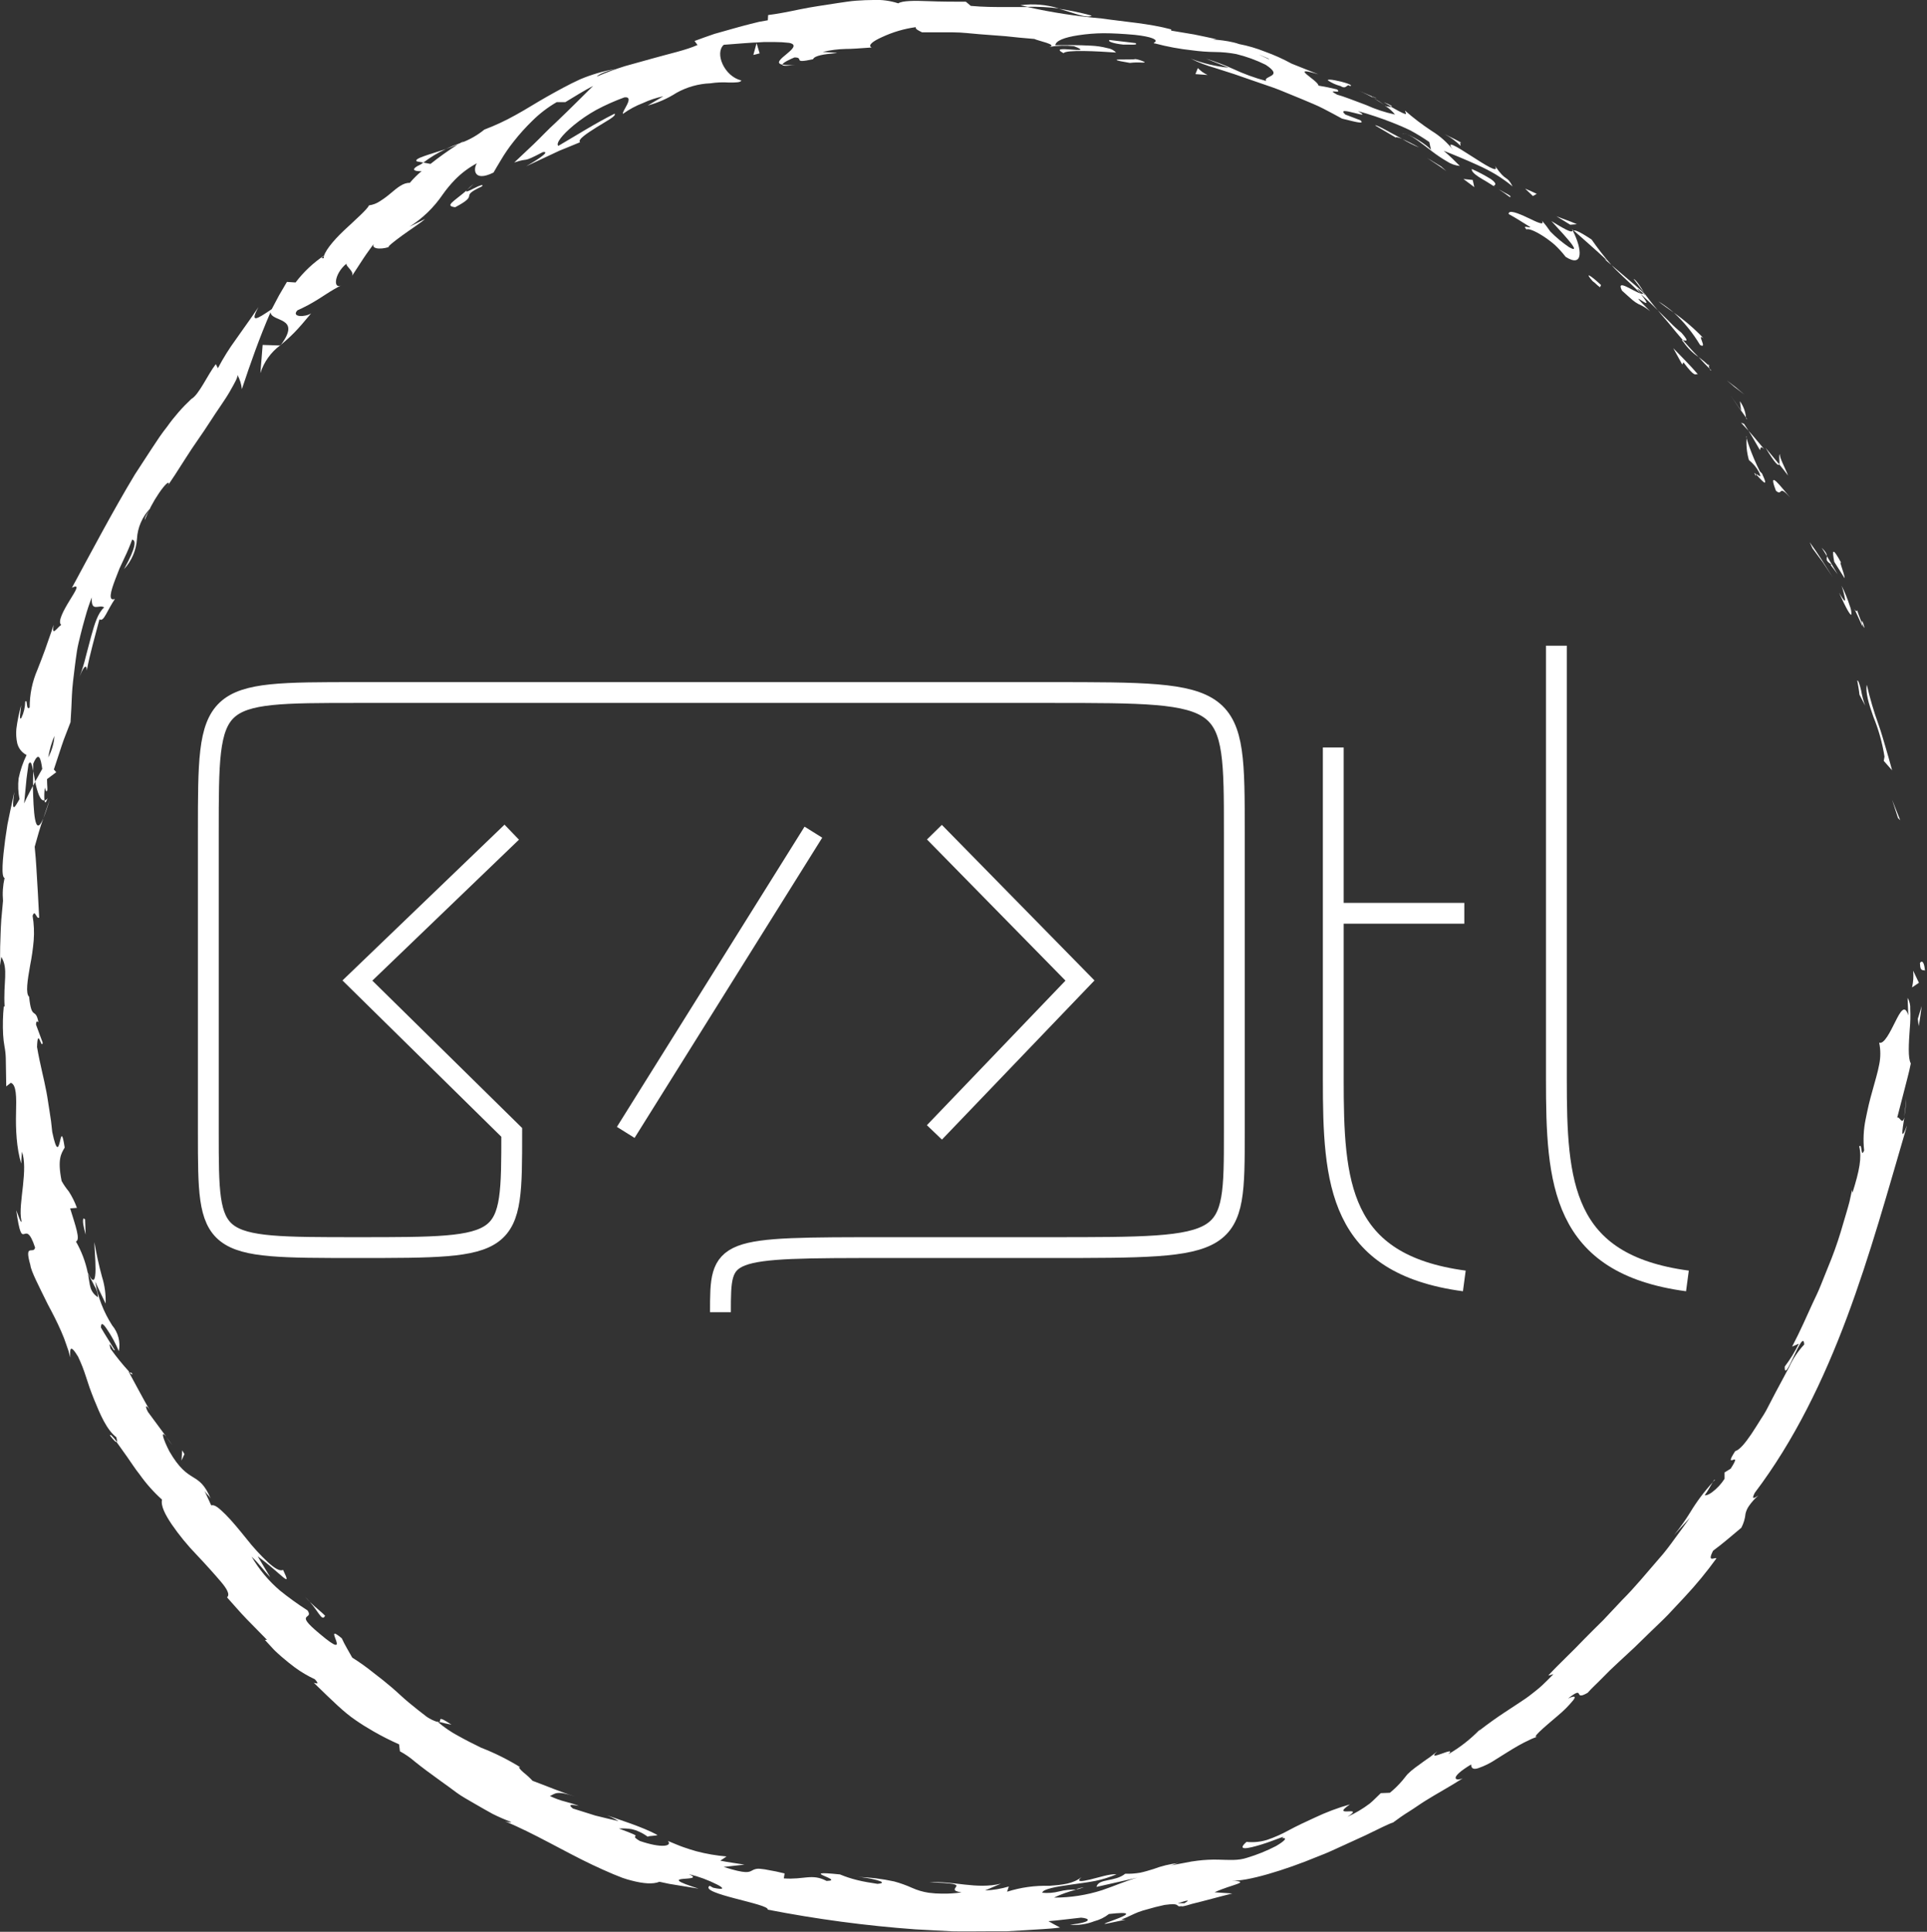 <svg width="370" height="371" viewBox="0 0 370 371" fill="none" xmlns="http://www.w3.org/2000/svg">
<rect x="0" y="0" width="370" height="371" fill="#333333" stroke="none"/>
<g clip-path="url(#clip0_1_2)">
<path d="M368.66 185.06C368.66 186.78 369.45 186.16 369.61 186.42C369.35 183.53 368.45 185.14 368.66 185.06Z" fill="white"/>
<path d="M364.43 157.09L364.86 157.53L363.3 153.59L364.43 157.09Z" fill="white"/>
<path d="M358.45 131.52C358.14 132.92 358.82 135.18 359.71 137.68C360.714 140.132 361.429 142.693 361.84 145.31L361.7 146.13L363.3 147.94C362.93 146.56 362.51 145.08 362.07 143.59C361.63 142.1 361.21 140.59 360.68 139.11C359.779 136.629 359.035 134.094 358.45 131.52Z" fill="white"/>
<path d="M356.58 117.18C356.38 118.18 355 114.5 357.63 120.34C357.57 120.02 357.57 119.92 357.54 119.73C357.32 119.19 357 118.46 356.58 117.18Z" fill="white"/>
<path d="M357.54 119.73C357.3 117.85 358.61 122.34 357.54 119.73V119.73Z" fill="white"/>
<path d="M352.19 107.89L354.19 111.07C354.19 110.23 352.87 107.18 353.59 108.2C351.75 104.83 351.79 105.7 352.19 107.89Z" fill="white"/>
<path d="M349.76 105.18C350.12 105.707 350.453 106.247 350.76 106.8C350.77 106.44 350.61 106 349.76 105.18Z" fill="white"/>
<path d="M352.85 110.31L350.78 106.8C350.78 107.39 350.4 107.63 351.69 108.43C351.17 108.31 351.87 108.86 352.85 110.31Z" fill="white"/>
<path d="M353.6 112.49C353.89 113.348 354.114 114.227 354.27 115.12C354.27 115.62 354.08 115.42 353.11 113.83C354.56 117.03 355.34 118.34 355.49 118C355.497 117.423 355.384 116.851 355.16 116.32C354.746 115.003 354.224 113.722 353.6 112.49Z" fill="white"/>
<path d="M356.61 130.7C356.77 131.6 356.94 132.49 357.03 133.41L358.13 135.52C357.781 134.569 357.52 133.588 357.35 132.59C357.09 131.48 356.79 130.55 356.61 130.7Z" fill="white"/>
<path d="M341.81 87.26C341.43 87.26 341.81 88.74 341.62 89.17C342.22 89.87 342.76 90.6 343.32 91.33C342.83 90 341.53 87.66 341.81 87.26Z" fill="white"/>
<path d="M341.62 89.17L339 86C340.89 89.11 341.45 89.54 341.62 89.17Z" fill="white"/>
<path d="M348 105.29L349 106.65L350 108L351.87 110.81C350.44 108.54 349.05 106.28 347.47 104.12L348 105.29Z" fill="white"/>
<path d="M333 74.29C333.66 74.77 334.28 75.29 334.93 75.77L333.3 74.39L331.59 73.08L333 74.29Z" fill="white"/>
<path d="M326.42 66.24C327.99 67.17 325.62 63.81 327.09 64.96C325.36 63.146 323.458 61.505 321.41 60.06C323.363 61.873 325.05 63.954 326.42 66.24Z" fill="white"/>
<path d="M318.41 57.87C319.31 58.6 320.31 59.29 321.41 60.06C320.47 59.251 319.467 58.519 318.41 57.87Z" fill="white"/>
<path d="M335.24 80.18C335.143 79.054 334.742 77.976 334.08 77.06L334.32 78.87L335.24 80.18Z" fill="white"/>
<path d="M334.33 78.93V78.87L332.33 76.02L334.33 78.93Z" fill="white"/>
<path d="M335.47 80.51L335.24 80.18C335.26 80.36 335.29 80.45 335.47 80.51Z" fill="white"/>
<path d="M343.75 95.58C342.14 93.74 339.25 89.75 341 94.25C342.35 95.42 341.34 92.84 343.75 95.58Z" fill="white"/>
<path d="M335.74 82.74C336.51 83.94 337.19 85.21 337.92 86.44C338.06 86.25 337.92 85.44 338.76 86.28C337.74 85.1 336.79 83.88 335.74 82.74Z" fill="white"/>
<path d="M334.29 81.18L335.74 82.74L334.87 81.4L334.29 81.18Z" fill="white"/>
<path d="M322.84 63.89C322.064 63.275 321.332 62.607 320.65 61.89L318.32 59.6C319.1 60.6 319.95 61.48 320.73 62.46C321.51 63.44 322.32 64.38 323.11 65.3C323.54 65.38 324.6 65.88 322.84 63.89Z" fill="white"/>
<path d="M328.56 71.1L328.26 70.81C328.36 71.05 328.47 71.23 328.56 71.1Z" fill="white"/>
<path d="M301.83 44L302 44.35H302.16L301.83 44Z" fill="white"/>
<path d="M323.26 65.72C324.032 66.837 325.005 67.8 326.13 68.56C325.13 67.56 324.13 66.49 323.13 65.3C322.92 65.26 322.84 65.29 323.26 65.72Z" fill="white"/>
<path d="M313.67 53.59C314.26 54.38 314.94 55.26 315.67 56.2C315.19 55.31 314.09 53.66 313.67 53.59Z" fill="white"/>
<path d="M328.06 70.17L328.26 70.36C328 69.77 328 69.88 328.06 70.17Z" fill="white"/>
<path d="M328.06 70.17C327.453 69.591 326.808 69.054 326.13 68.56C326.88 69.4 327.6 70.17 328.26 70.81C328.176 70.602 328.109 70.388 328.06 70.17Z" fill="white"/>
<path d="M293.09 44.06C293.46 43.85 294.69 44.33 296.17 45.27C296.987 45.791 297.765 46.369 298.5 47C299.268 47.718 299.977 48.498 300.62 49.33C304.07 51.53 303.82 47.86 302 44.33C301.67 44.54 301.52 44.7 297.88 42.46C298.88 43.63 304.42 49.26 301.26 47.46C299.967 46.581 298.764 45.577 297.67 44.46C297.179 43.726 296.641 43.025 296.06 42.36C296.67 43.46 295.06 42.64 293.3 41.8C291.54 40.96 289.6 40.19 289.68 41.11C291.11 41.88 292.45 42.77 293.83 43.62C293.76 43.87 292.16 43.07 293.09 44.06Z" fill="white"/>
<path d="M308.08 49.77L309.41 50.9C308.053 49.336 306.781 47.701 305.6 46C303.13 44.37 302.48 44.2 302.16 44.27C304.3 46.2 306.51 48.06 308.59 50.05L308.08 49.77Z" fill="white"/>
<path d="M315.08 56.39C313.55 55.96 310.21 53.39 311.43 55.81C312.37 56.67 313.02 57.24 313.49 57.65C313.835 57.939 314.211 58.191 314.61 58.4C315.424 58.744 316.18 59.213 316.85 59.79C310.98 53.95 318.85 61.18 315.05 56.5C316.29 57.58 317.33 58.62 318.32 59.6C317.32 58.44 316.46 57.3 315.63 56.2L315.72 56.38C315.9 56.72 315.93 56.85 315.72 56.51C315.67 56.477 315.624 56.44 315.58 56.4C315.419 56.441 315.251 56.441 315.09 56.4C313.56 54.54 314.99 55.97 315.58 56.4C315.63 56.4 315.71 56.4 315.74 56.4C314.74 55.4 313.68 54.53 312.61 53.63L309.43 50.92C310.59 52.23 312.26 53.67 315.08 56.39Z" fill="white"/>
<path d="M337.18 91.46C337.11 91.2 337.18 91.18 337.18 91.13C336.84 90.74 336.67 90.61 337.18 91.46Z" fill="white"/>
<path d="M335.81 88.36C336.615 88.997 337.279 89.793 337.76 90.7C338.44 92.24 337.4 90.91 337.21 91.13C338.04 91.98 339.89 94.27 338.32 90.94L337.91 90.52C336.39 87.59 334.98 83.41 335.39 83.83C335.24 85.353 335.382 86.891 335.81 88.36Z" fill="white"/>
<path d="M326 71.87C324.51 70.13 322.87 68.52 321.28 66.87L323 70L323.23 69.58C325.57 72.68 325.42 71.72 326 71.87Z" fill="white"/>
<path d="M301.5 43.16L302.78 43.06C301.51 42.49 300.14 42.06 298.84 41.53L301.5 43.16Z" fill="white"/>
<path d="M294.33 37.65L295.07 37.23C294.34 36.86 293.58 36.55 292.84 36.23L294.33 37.65Z" fill="white"/>
<path d="M31.93 276L33.09 277.56C32.734 277.018 32.346 276.497 31.93 276Z" fill="white"/>
<path d="M25.31 263.67L24.8 263.53C25.29 264 25.55 264.18 25.31 263.67Z" fill="white"/>
<path d="M85.6 28.62C82.71 29.62 79.25 30.45 80.05 31L81.3 31.22C82.634 30.198 84.076 29.326 85.6 28.62Z" fill="white"/>
<path d="M6.35 150.93L6.76 150.15L6.38 148.08C6.38 148.94 6.31 149.9 6.35 150.93Z" fill="white"/>
<path d="M9.52 153.6L8.31 157.19C8.784 156.018 9.188 154.819 9.52 153.6Z" fill="white"/>
<path d="M84.34 330.69C85.11 330.88 85.88 331.08 86.68 331.22C83.78 329.27 84.82 330.48 84.34 330.69Z" fill="white"/>
<path d="M209.62 3C207.55 2.44 205.45 1.999 203.33 1.68C206.35 2.54 208.71 3.59 209.62 3Z" fill="white"/>
<path d="M21.12 275.68C21.88 276.68 22.3 277.05 22.45 276.93C21.68 275.89 21.17 275.34 21.12 275.68Z" fill="white"/>
<path d="M195.93 1C196.38 1.12 196.82 1.2 197.27 1.31C199.295 1.263 201.32 1.367 203.33 1.62C200.937 0.881 198.412 0.669 195.93 1Z" fill="white"/>
<path d="M328.86 284.66C329 284.51 329.15 284.31 329.28 284.19C329.22 284.07 329.07 284.3 328.86 284.66Z" fill="white"/>
<path d="M366 211C365.95 211.83 365.78 213.18 365.63 214.46C365.836 213.317 365.96 212.161 366 211Z" fill="white"/>
<path d="M263.43 18.52C263.75 18.52 265.18 19.3 263.43 18.52V18.52Z" fill="white"/>
<path d="M270.12 25.77C269.71 25.68 269.38 25.65 269.25 25.77C269.532 25.672 269.838 25.672 270.12 25.77Z" fill="white"/>
<path d="M177 6.12H176.84C177.42 6.27 177.32 6.24 177 6.12Z" fill="white"/>
<path d="M265.83 20.17C265.24 19.74 264.54 19.28 263.76 18.82C264.09 19.06 264.71 19.48 265.83 20.17Z" fill="white"/>
<path d="M265.67 19.62L267.13 20.46C267.41 20.44 267.26 20.26 265.67 19.62Z" fill="white"/>
<path d="M261 17.46C262 17.9 262.92 18.36 263.79 18.82C263.47 18.61 263.35 18.5 263.46 18.52L261 17.46Z" fill="white"/>
<path d="M206.6 362.81H207C208.79 362.25 208 362.41 206.6 362.81Z" fill="white"/>
<path d="M53.83 66.35C53.89 66.28 53.9 66.23 53.95 66.17L53.74 66.34L53.83 66.35Z" fill="white"/>
<path d="M50 71.66C50.668 69.535 51.987 67.675 53.77 66.34C52.67 66.34 51.53 66.25 50.43 66.24L50 71.66Z" fill="white"/>
<path d="M51.88 302.89L49.48 298.89C51.77 300.56 53.48 302.19 54.35 302.89C55.22 303.59 55.3 303.46 54.35 301.49C53.74 301.82 52.7 301.17 51.44 300.02C49.954 298.624 48.576 297.116 47.32 295.51C45.93 293.79 44.54 292.08 43.32 290.87C42.1 289.66 41.2 288.87 40.56 289.11L39.28 286.33C39.76 287.04 39.97 287.06 40.44 287.77C38.11 282.29 36.33 285.32 32.51 278.71C31.3 276.35 30.77 274.52 31.93 275.93L28.41 271.16C28 270.41 27.98 270.05 28.13 270.09C28.28 270.13 28.63 270.54 29.03 271.29C27.51 268.72 26.15 266.05 24.7 263.43H24.8C23.515 262.027 22.316 260.548 21.21 259C20.62 256.75 21.95 259.93 22.02 259.25C21.15 257.82 20.22 256.41 19.38 254.95C19.38 253.86 19.84 254.23 20.52 255.25C21.432 256.583 22.203 258.008 22.82 259.5C22.991 258.632 22.965 257.738 22.746 256.881C22.526 256.025 22.117 255.228 21.55 254.55C19.901 251.99 18.789 249.122 18.28 246.12C18.9 247.55 19.63 248.94 20.28 250.35C20.345 248.599 20.108 246.85 19.58 245.18C18.983 242.996 18.499 240.783 18.13 238.55C18.04 239.83 19.21 249.29 16.85 244.43C16.417 242.322 15.651 240.296 14.58 238.43C15.49 238.12 14.5 235.43 13.47 232.07L14.77 231.97C14.37 230.856 13.844 229.793 13.2 228.8C12.681 228.178 12.223 227.508 11.83 226.8C10.99 222.6 11.75 221.54 12.42 220.39C11.42 213.66 11.69 225.34 10.03 217.39C9.9 215.97 9.73 214.66 9.51 213.39C9.29 212.12 9.15 210.89 8.9 209.63C8.43 207.1 7.69 204.46 7.11 201.07C7.25 197.07 7.95 201.71 8.2 200.25L6.92 196.79C6.92 195.92 7.21 196.19 7.38 196.32C6.82 193.32 6.07 196.15 5.59 191.43C4.89 190.81 5.26 188.36 5.79 185.37C6.104 183.797 6.331 182.208 6.47 180.61C6.593 179.034 6.523 177.449 6.26 175.89C6.73 174.48 6.99 176.63 7.52 176.22C7.3 172.22 7.24 170.49 7.12 168.94C7 167.39 7 166 6.66 162.62C7.17 160.8 7.66 158.98 8.31 157.19C6.64 161.1 6.44 155.75 6.31 150.93C5.6 152.31 4.97 153.49 4.63 154.3L5 150.52C5.09 149.26 5.32 148.02 5.47 146.77C5.88 145.92 6.14 146.77 6.38 148.08C6.38 147.56 6.38 147.08 6.38 146.67C7.44 144.15 7.84 145.67 8.11 147.67L6.74 150.12C7.18 152.12 7.74 153.94 8.53 153.7C8.473 152.883 8.5 152.062 8.61 151.25C8.73 151.76 8.87 152.1 9.03 151.9C9.19 151.7 9.03 150.9 9.03 149.63L10.8 148.3L10.34 147.78L11.85 143.2C12.34 141.68 12.99 140.2 13.54 138.7C13.67 136.96 13.73 135.24 13.81 133.49C13.89 131.74 14.13 129.97 14.36 128.07C14.48 127.12 14.61 126.13 14.77 125.07C14.93 124.01 15.2 123.01 15.46 121.92C15.72 120.83 16.04 119.68 16.38 118.48C16.727 117.208 17.145 115.956 17.63 114.73C17.45 117.72 19 116 20 116.64C18.78 117.74 18.17 119.8 17.51 122.17L16.51 125.95C16.189 127.309 15.778 128.645 15.28 129.95C16.36 127.19 16.7 128.01 16.66 128.78C17.28 125.46 18.25 122.23 19.09 118.94C19.52 119.23 19.89 118.81 20.33 118.02C20.77 117.23 21.33 116.13 22.07 115.02C20.74 115.52 21.21 113.67 22.16 111.19C22.4 110.57 22.66 109.9 22.94 109.19L23.87 107.19C24.431 106.034 24.932 104.849 25.37 103.64C26.09 103.73 26.25 104.92 23.82 109.3C25.295 107.701 26.171 105.641 26.3 103.47C26.422 101.308 27.308 99.26 28.8 97.69C28.2 98.76 27.8 99.29 27.8 99.87C28.508 98.061 29.417 96.337 30.51 94.73C31.58 93.14 32.57 92.18 32.36 93.02L31.71 94.02C32.86 92.34 34.27 90.2 35.71 87.9C37.15 85.6 38.87 83.29 40.3 81.04C41.73 78.79 43.2 76.82 44.13 75.18C45.06 73.54 45.7 72.44 45.59 72C46.053 72.844 46.342 73.772 46.44 74.73C48.07 69.84 49.82 64.84 51.94 59.97C52.11 61.91 57.99 60.78 53.94 66.22C54.68 65.59 55.5 64.89 56.45 63.93C57.4 62.97 58.45 61.74 59.74 60.18C58.64 60.92 55.88 60.97 57.09 59.61C58.472 58.991 59.808 58.276 61.09 57.47L62.65 56.47C63.618 55.836 64.619 55.255 65.65 54.73C63.94 55.79 64.07 52.65 66.52 50.63C66.37 51.21 68.19 52.17 67.52 53.1L69.74 49.69C70.48 48.56 71.3 47.49 72.09 46.38C70.73 47.83 73 48 74.7 47.43C74.24 47.5 75.57 46.43 77.19 45.25C78.81 44.07 80.85 42.75 81.62 42.06L78.62 43.54C81.147 41.938 83.319 39.835 85 37.36C85.714 36.346 86.507 35.39 87.37 34.5C88.605 33.242 90.024 32.179 91.58 31.35C90.88 32.29 90.79 35.1 94.76 33.14C95.06 32.64 95.52 31.81 96.16 30.77C96.897 29.517 97.723 28.317 98.63 27.18C99.739 25.767 100.941 24.431 102.23 23.18C103.628 21.796 105.198 20.596 106.9 19.61H108.56C110.31 18.55 112.06 17.45 113.88 16.5C112.4 17.94 109.67 20.73 106.75 23.5C105.27 24.83 103.85 26.37 102.47 27.69C101.09 29.01 99.8 30.23 98.74 31.21C101.88 30.15 99.91 31.47 104.23 29.21C106.04 28.97 102.29 31.21 101.04 31.93L106.16 29.53L107.44 28.93L108.75 28.4L111.37 27.32C110.86 26.81 112.7 25.61 114.57 24.43C116.44 23.25 118.42 22.27 118.01 21.83C114.29 23.69 110.76 25.94 107.2 28.02C106.68 27.52 107.9 25.93 110.2 24.02C111.528 22.932 112.95 21.965 114.45 21.13C116.202 20.19 118.02 19.378 119.89 18.7C122.01 18.44 119.28 21.51 119.62 21.86C120.804 21.005 122.095 20.308 123.46 19.79C124.705 19.207 126.014 18.771 127.36 18.49L124.36 20.27C126.325 19.744 128.197 18.918 129.91 17.82C131.897 16.713 134.117 16.09 136.39 16C137.581 15.818 138.788 15.767 139.99 15.85C141.24 15.85 142.26 15.85 142.33 15.45C139.03 14.64 137.19 10.19 138.97 8.6C139.32 8.6 141.89 8.35 144.64 8.18C145.32 8.18 146.02 8.09 146.7 8.07H148.7C149.642 8.068 150.584 8.121 151.52 8.23C154.8 8.87 147.41 11.88 150.23 12.42C150.23 12.04 151.87 11.3 152.55 11.03C154.55 11.03 151.94 12.29 156.12 11.37C156.63 9.92 164.8 10.37 157.97 9.97C159.412 9.624 160.887 9.433 162.37 9.4C163.58 9.4 164.88 9.3 167.37 9.12C166.54 8.74 167.58 7.91 169.37 7.12C171.425 6.16 173.613 5.516 175.86 5.21C175.62 5.57 176.6 5.99 177.07 6.21C179.26 6.21 181.19 6.21 182.98 6.21C184.77 6.21 186.43 6.45 188.07 6.57L193.07 6.95C194.78 7.14 196.58 7.32 198.6 7.48C199.33 7.85 203.17 8.58 201.46 9.01C203.033 8.745 204.634 8.698 206.22 8.87C210.85 10.65 200.7 8.36 204.22 10.22C204.61 9.51 210.74 9.84 214.3 10.09C213.851 9.626 213.259 9.327 212.62 9.24C211.593 8.971 210.54 8.813 209.48 8.77C207.11 8.63 204.42 8.66 202.63 8.68C202.71 7.84 204.33 7.18 207.05 6.77C208.642 6.526 210.249 6.396 211.86 6.38C213.68 6.38 215.7 6.5 217.86 6.69C221.28 7.06 221.93 7.6 221.91 7.87C221.89 8.14 221.16 8.32 221.76 8.34C224.119 8.969 226.522 9.414 228.95 9.67C230.412 9.868 231.885 9.975 233.36 9.99C234.702 10.002 236.041 10.132 237.36 10.38C239.31 10.853 241.201 11.54 243 12.43C246.68 14.81 242.47 14.51 243.11 15.55C240.919 14.962 238.784 14.182 236.73 13.22C235.063 12.465 233.349 11.817 231.6 11.28L235.9 13C233.409 12.752 230.963 12.166 228.63 11.26C230.134 12.004 231.704 12.607 233.32 13.06L237 14.24L241.18 15.69C242.63 16.21 244.18 16.69 245.63 17.26L250.02 19.06C251.45 19.68 252.87 20.22 254.14 20.89C255.41 21.56 256.62 22.18 257.68 22.78C259.41 23.17 262.32 24.07 261.21 23.1L258.32 22C256.06 20 264.18 23.34 260.75 21.34C262.956 21.952 265.129 22.676 267.26 23.51C268.41 23.96 269.6 24.46 270.81 25.05C272.058 25.729 273.27 26.474 274.44 27.28L274.79 28.9C274.87 28.53 271.79 26.33 270.16 25.83C271.37 26.2 273.16 27.71 274.99 29.09C275.875 29.773 276.803 30.398 277.77 30.96C278.524 31.47 279.394 31.782 280.3 31.87C279.3 30.87 278.3 29.87 277.2 28.96C278.2 29.34 279.26 29.78 280.36 30.24C281.46 30.7 282.6 31.19 283.75 31.72C284.937 32.249 286.092 32.846 287.21 33.51C288.337 34.204 289.416 34.972 290.44 35.81C289.16 33.42 289.38 35.21 287.06 31.87C288.86 35.09 275.58 24.44 279.06 28.87C277.915 27.393 276.513 26.137 274.92 25.16C273.119 23.976 271.402 22.669 269.78 21.25C269.78 21.68 271.03 22.76 267.13 20.53C266.794 20.515 266.459 20.471 266.13 20.4L265.87 20.24L266.07 20.39C265.87 20.39 265.85 20.39 266.15 20.45C266.796 20.876 267.373 21.399 267.86 22C265.949 21.592 264.089 20.978 262.31 20.17C260.11 19.35 257.91 18.48 256.72 18.17C254.4 16.91 257.91 18.17 256.72 17.17L254.95 16.77L253.15 16.44C253.15 15.44 247.15 12.44 253.15 14.28L248 12.22C246.366 11.325 244.664 10.56 242.91 9.93C241.295 9.28 239.62 8.788 237.91 8.46C235.39 7.54 231.16 7.57 233.58 7.53C232.13 7.22 230.69 6.89 229.24 6.61L224.87 5.88V5.64C220.65 4.51 216.13 4.21 211.54 3.55C206.743 3.133 201.979 2.398 197.28 1.35C195.81 1.35 194.28 1.35 192.57 1.35C190.86 1.35 188.85 1.35 186.4 1.13L185.45 0.33C183.56 0.33 180.72 0.33 178.14 0.22C175.56 0.11 173.25 0.13 172.47 0.64C170.932 0.139 169.316 -0.078 167.7 3.79141e-06C166.7 3.79141e-06 165.58 0.05 164.42 0.13C163.26 0.21 162.06 0.42 160.84 0.59C158.39 0.98 155.84 1.32 153.56 1.8C151.28 2.28 149.15 2.69 147.49 2.89L147.43 3.89L145.75 4.19L144.09 4.6C142.98 4.88 141.86 5.18 140.71 5.51L137.17 6.51C135.95 6.91 134.69 7.39 133.36 7.87L133.93 8.64C131.7 9.64 128.63 10.28 125.28 11.23L120 12.7C118.2 13.26 116.4 13.92 114.61 14.7C114.97 14.18 116.83 13.55 118.19 13.24C115.848 13.647 113.56 14.318 111.37 15.24C109.18 16.24 107.08 17.41 105 18.58C102.92 19.75 101 21 99 22.09C97.072 23.17 95.066 24.106 93 24.89C91.687 25.961 90.207 26.808 88.62 27.4C88.77 27.314 88.911 27.214 89.04 27.1C88.85 27.19 88.58 27.35 88.3 27.51C87.41 27.83 86.52 28.18 85.58 28.62C86.43 28.34 87.22 28.02 87.9 27.75C86.089 28.9 84.34 30.145 82.66 31.48L81.28 31.22L80.83 31.55C78.65 32.55 79.5 32.94 80.95 32.87C80.125 33.551 79.365 34.308 78.68 35.13C77.47 35.04 76.27 36.06 75 37.13C74.37 37.671 73.701 38.165 73 38.61C72.363 39.053 71.629 39.337 70.86 39.44C70.47 40.26 68.21 42.23 66.06 44.25C63.91 46.27 62.06 48.56 62.15 49.61C61.94 49.49 61.35 49.87 62.3 49.03C60.173 50.449 58.297 52.214 56.75 54.25L55.09 54.14L53.58 56.72L52.18 59.37C49.25 61.37 47.91 62.15 49.63 58.97C48.44 60.75 47.57 61.97 46.9 62.9C46.23 63.83 45.77 64.52 45.32 65.14C44.023 66.908 42.86 68.769 41.84 70.71L41.44 69.93C39.88 71.93 38.21 75.81 36.74 76.62C35.015 78.232 33.457 80.015 32.09 81.94C31.61 82.57 31.09 83.22 30.61 83.94L29.12 86.18L25.9 91.12C21.68 98.12 17.33 106.37 13.81 112.88C15.47 112.05 14.5 113.48 13.37 115.32C12.24 117.16 11 119.41 11.75 120C10.92 120.59 9.87 122.4 10.3 120C10.02 120.9 9.73 121.74 9.44 122.52L8.66 124.76C8.15 126.17 7.66 127.42 7.19 128.61C6.194 130.904 5.686 133.379 5.7 135.88C4.93 136.56 5.36 134.1 4.84 134.75C4.822 135.827 4.573 136.887 4.11 137.86C3.58 138.52 3.97 136.67 4.06 135.45C3.641 136.942 3.333 138.463 3.14 140C3.058 140.917 3.115 141.84 3.31 142.74C3.428 143.223 3.649 143.675 3.958 144.065C4.267 144.455 4.657 144.774 5.1 145C4.409 146.421 3.899 147.923 3.58 149.47C3.419 150.804 3.476 152.155 3.75 153.47C3 154.69 2.07 156.82 2.75 152.11L1.97 155.71L1.43 158.34L1 161.19C0.51 164.94 0.19 168.42 0.88 168.62C0.549 170.055 0.448 171.533 0.58 173L0.25 176.61C0.17 177.61 0.16 178.4 0.12 179.21C0.05 180.86 0 182.46 0 185.4L0.25 183.77C1.68 186.1 0.59 188.63 0.89 193.36L0.73 193.23C0.549 195.051 0.506 196.883 0.6 198.71C0.641 199.478 0.731 200.243 0.87 201C1.01 201.736 1.09 202.481 1.11 203.23L1.2 208.64L2.08 207.95C3.17 208.33 3.16 210.69 3.08 213.74C3 216.79 3.16 220.51 4.08 223.48C4.08 222.71 4.17 221.94 4.21 221.18C4.81 222.78 4.68 225.18 4.41 227.71C4.14 230.24 3.73 232.79 4.12 234.48C4.12 235.24 3.5 233.41 3.12 232.42C4.37 241.42 4.64 233.24 6.74 239.6C6.45 240.98 4.59 238.6 5.83 242.95C5.94 244.1 7.5 247.07 9.17 250.48C10.07 252.16 11 253.95 11.76 255.71C12.15 256.59 12.49 257.46 12.76 258.31C13.061 259.096 13.308 259.901 13.5 260.72C13.42 259.27 13.35 257.85 14.98 260.52C15.569 261.75 16.07 263.02 16.48 264.32C16.72 265.04 16.96 265.78 17.21 266.52C17.46 267.26 17.78 268 18.06 268.75C19.25 271.69 20.48 274.58 22.33 276.01C22.5 276.61 22.5 276.87 22.4 276.96C22.94 277.7 23.62 278.68 24.4 279.77C25.18 280.86 25.92 282.06 26.8 283.15C28.052 284.922 29.498 286.548 31.11 288C30.84 289.18 31.69 290.83 32.95 292.72C34.389 294.814 36.002 296.785 37.77 298.61C39.57 300.51 41.23 302.37 42.42 303.77C43.61 305.17 44.19 306.24 43.59 306.77C44.85 308.16 46.05 309.59 47.35 310.93L51.27 314.93H50.85C51.45 315.6 52.01 316.2 52.53 316.75C53.05 317.3 53.6 317.75 54.07 318.18C55.07 319.03 55.88 319.69 56.63 320.24C57.83 321.117 59.112 321.874 60.46 322.5C61.57 323.73 60.46 323.16 60.26 323.18C64.01 326.82 66.07 328.86 68.26 330.34C69.35 331.1 70.44 331.78 71.75 332.53C73.333 333.437 74.962 334.261 76.63 335L76.79 336.33C77.82 336.889 78.786 337.56 79.67 338.33C80.98 339.39 82.67 340.64 84.67 342.08C85.67 342.78 86.67 343.53 87.67 344.27C88.67 345.01 89.89 345.66 91.04 346.34C92.19 347.02 93.38 347.68 94.56 348.34C95.74 348.933 96.952 349.46 98.19 349.92C98.05 349.97 97.77 350.04 96.98 349.79C102.35 351.98 108.29 355.55 113.76 358.14C115.12 358.78 116.44 359.38 117.7 359.91C118.33 360.17 118.94 360.42 119.53 360.64C120.12 360.86 120.71 361.01 121.27 361.16C123.5 361.74 125.35 361.91 126.62 361.39L128.49 361.79L130.38 362.1L134.14 362.71C124.83 359.77 135.97 361.6 132.28 359.93C134.16 360.379 135.979 361.05 137.7 361.93C138.98 362.57 139.22 363.05 136.92 362.53L136.26 362.16C134.06 363.66 147.89 365.66 147.4 366.74C156.772 368.57 166.246 369.836 175.77 370.53L182.77 370.9C185.11 370.95 187.43 370.9 189.77 370.9C190.93 370.9 192.09 370.9 193.25 370.9L196.7 370.7L200.13 370.49C201.27 370.42 202.41 370.34 203.54 370.18C202.79 369.78 202.05 369.4 201.31 368.96C203.41 368.79 205.49 368.5 207.58 368.28C209.27 368.41 209.95 369.13 205.45 369.64C207.034 369.78 208.629 369.551 210.11 368.97C211.135 368.705 212.095 368.232 212.93 367.58C221.74 366.58 209.81 369.87 212.48 369.43L216.11 368.67H215.26C216.68 368.11 217.43 367.67 218.48 367.25C219.133 367.001 219.801 366.794 220.48 366.63C221.28 366.38 222.28 366.13 223.6 365.84C227.01 365.35 225.53 366.32 226.86 366.07C226.86 366.17 227.34 366.12 228.86 365.64C231.45 365.01 234.02 364.28 236.61 363.64L233.21 363.41C234.83 362.65 236.63 362.16 237.54 361.82C238.45 361.48 238.47 361.3 236.54 361.17C239.38 361.35 246.54 359.24 253.15 356.49C254.83 355.87 256.43 355.09 257.96 354.4L262.22 352.45C264.76 351.23 266.66 350.24 267.48 350.01C268.48 349.26 269.48 348.56 270.56 347.89C271.64 347.22 272.64 346.48 273.74 345.8C275.93 344.43 278.33 343.15 280.87 341.52C279.47 342.13 278.05 341.52 282.47 338.86C282.47 339.67 282.96 339.86 283.84 339.57C285.058 339.152 286.215 338.573 287.28 337.85C288.62 337.02 290.1 336.06 291.54 335.24C292.25 334.84 292.96 334.47 293.63 334.17C294.214 333.871 294.827 333.633 295.46 333.46C293.59 334.12 296.46 331.76 299.08 329.52C300.175 328.62 301.18 327.615 302.08 326.52C302.6 325.82 302.46 325.58 301.08 326.19C304.5 323.52 301.93 326.79 304.84 325.1C305.72 324.1 306.71 323.24 307.65 322.26C308.59 321.28 309.59 320.31 310.65 319.34L313.82 316.4L317.01 313.29C318.09 312.24 319.22 311.2 320.29 310.09L323.48 306.68C325.658 304.349 327.689 301.884 329.56 299.3C329.4 298.93 327.65 300.3 328.93 297.81C330.82 296.43 332.54 294.9 334.35 293.4C334.796 292.552 335.071 291.624 335.16 290.67C335.286 290.146 335.51 289.651 335.82 289.21C336.332 288.469 336.937 287.797 337.62 287.21C337.01 287.6 336.12 288.21 336.94 286.68C344.51 276.68 350.15 264.99 354.64 252.97C359.13 240.95 362.54 228.53 366.17 216.14C364.88 219.44 365.23 217.14 365.66 214.55C365.2 216.22 364.81 214.38 364.28 214.64L365.62 209.46C366.04 207.72 366.56 205.99 366.89 204.23C366.31 203.23 366.5 200.35 366.69 197.6C366.812 196.337 366.842 195.067 366.78 193.8C366.833 193.042 366.655 192.285 366.27 191.63L366.41 195C365.72 192.74 364.88 194.28 363.9 196.24C362.92 198.2 361.75 200.6 360.82 200.24C361.107 201.629 361.107 203.061 360.82 204.45C360.54 205.99 360.01 207.65 359.53 209.45C359.28 210.32 359.04 211.22 358.82 212.14C358.6 213.06 358.42 213.99 358.22 214.94C357.812 216.913 357.714 218.937 357.93 220.94C357.24 222.59 357.59 219.34 356.99 220.18C357.5 222.33 357.05 224.75 355.69 229.07L355.61 228.52L355.12 230.77C354.94 231.49 354.73 232.17 354.54 232.84L353.42 236.63C352.722 238.927 351.908 241.186 350.98 243.4L349.64 246.74C349.19 247.89 348.64 249.04 348.05 250.27C346.92 252.73 345.74 255.48 344.1 258.62L345.4 258.05C344.638 259.596 343.731 261.066 342.69 262.44C342.54 266.25 346.29 254.66 346.42 258.22C345.226 259.495 344.249 260.958 343.53 262.55C342.48 264.55 341.19 266.87 340 269.19L339.1 270.92C338.79 271.48 338.45 272.01 338.1 272.54C337.46 273.59 336.84 274.54 336.25 275.44C335.07 277.17 334.03 278.44 333.17 278.69C330.64 282.62 334.85 278.11 332.3 282.06L331.13 282.78V284C330.491 284.997 329.678 285.871 328.73 286.58C328.06 287.08 327.56 287.23 327.32 287.14C327.8 286.57 328.43 285.34 328.86 284.67C327.223 286.453 325.769 288.396 324.52 290.47C323.596 291.977 322.567 293.417 321.44 294.78C322.44 293.67 323.49 292.58 324.49 291.46C323.58 292.78 322.59 294.08 321.59 295.46C320.59 296.84 319.59 298.19 318.44 299.46C316.18 302.06 313.95 304.81 311.44 307.31L307.84 311.14C306.6 312.36 305.37 313.58 304.18 314.79C301.84 317.27 299.4 319.48 297.27 321.79L298.27 321.52C297.44 322.37 296.73 323.09 296.08 323.69C295.43 324.29 294.84 324.74 294.32 325.15C293.32 325.97 292.47 326.51 291.62 327.07L288.71 328.99C287.51 329.78 286.01 330.83 283.94 332.42L284.19 332.11C282.388 333.978 280.335 335.587 278.09 336.89C280.02 335.03 273.4 338.69 275.99 336.34L274.6 337.41L273.43 338.23L271.77 339.44C271.217 339.839 270.699 340.284 270.22 340.77C269.93 341.1 269.74 341.39 269.3 341.91C268.564 342.779 267.751 343.579 266.87 344.3L265.12 344.37C264.24 345.19 263.8 345.71 263 346.37C261.667 347.379 260.225 348.234 258.7 348.92C262.34 346.58 255.19 349.27 259.2 346.53C256.883 347.188 254.626 348.037 252.45 349.07C250.54 349.93 248.89 350.73 247.45 351.5C246.135 352.228 244.76 352.84 243.34 353.33C242.048 353.736 240.687 353.872 239.34 353.73C237.34 355.5 239.62 355.02 242.15 354.25C244.68 353.48 247.34 352.25 246.15 353.01C247.37 352.89 246.54 353.63 244.99 354.54C243.205 355.463 241.336 356.216 239.41 356.79C237.74 357.34 236.12 357.2 233.86 357.14C232.55 357.111 231.24 357.178 229.94 357.34C229.18 357.43 228.36 357.56 227.47 357.75C226.58 357.94 225.59 358.07 224.53 358.33C225.38 358.14 225.4 357.98 226.25 357.79C224.611 357.977 223.003 358.367 221.46 358.95C220.65 359.2 219.81 359.46 218.92 359.65C217.972 359.811 217.011 359.878 216.05 359.85C214.05 361.47 210.92 360.7 210.53 362.38L218.4 360.6C216.2 361.2 214.12 362.15 211.62 363C208.631 363.959 205.509 364.441 202.37 364.43C203.732 363.79 205.152 363.281 206.61 362.91C205.526 362.867 204.442 362.978 203.39 363.24C202.321 363.519 201.21 363.607 200.11 363.5C200.23 363.08 200.9 362.85 201.9 362.59C202.9 362.33 204.24 362.14 205.71 361.93C207.18 361.72 208.78 361.52 210.3 361.23C211.697 360.938 213.064 360.513 214.38 359.96C213.17 359.82 210.97 360.57 209.31 360.96C207.65 361.35 206.56 361.49 207.65 360.49C206.07 361.79 203.91 361.99 201.47 362.17C198.726 362.087 195.987 362.469 193.37 363.3L193.7 362.3C192.217 362.742 190.686 362.997 189.14 363.06L192.2 361.75C187.46 362.91 183.01 361.16 178.47 361.51C183.24 361.63 183.78 361.9 183.62 362.27C183.46 362.64 182.62 363.14 184.62 363.43C183.385 363.611 182.138 363.691 180.89 363.67C180.034 363.67 179.179 363.613 178.33 363.5C177.222 363.337 176.141 363.021 175.12 362.56C174.011 362.06 172.864 361.648 171.69 361.33C169.388 360.826 167.045 360.534 164.69 360.46C166.46 360.52 171.31 361.55 168.49 361.79C167.25 361.59 165.8 361.39 164.49 361.04C163.395 360.769 162.322 360.414 161.28 359.98C152.6 359.08 162.48 361.12 158.71 361.23C155.91 359.75 154.39 361.03 150.5 360.74L150.65 359.79C149.43 359.49 148.48 359.29 147.71 359.17C147.134 359.04 146.549 358.95 145.96 358.9C145.43 358.831 144.891 358.94 144.43 359.21C143.8 359.56 143.28 359.92 138.95 358.54L142.95 358.1C141.4 357.84 139.83 357.65 138.3 357.34C138.7 357.07 139.1 356.82 139.5 356.53C137.541 356.364 135.601 356.03 133.7 355.53C132.9 355.31 132.12 355.05 131.24 354.75C130.36 354.45 129.41 354.02 128.24 353.55C129.14 354.55 127.08 355.01 122.84 353.55C120.18 351.98 124.72 353.34 118.84 351.17C119.668 351.108 120.501 351.148 121.32 351.29C121.811 351.398 122.287 351.562 122.74 351.78C123.31 352.037 123.85 352.355 124.35 352.73C124.72 352.53 125.87 352.61 126.25 352.41C123.37 350.84 118.69 349.41 116.57 348.63C117.33 348.938 118.062 349.309 118.76 349.74C117.27 349.38 115.76 349.06 114.29 348.67L110 347.32C108.84 346.4 110 346.6 111.14 346.81C110.28 346.47 109.51 346.28 108.65 346.03C107.594 345.767 106.569 345.395 105.59 344.92C106.59 344.52 106.74 343.78 110.37 345C107.61 344.14 104.96 343 102.26 342C101.722 341.423 101.14 340.888 100.52 340.4C99.83 339.8 99.37 339.23 99.91 339.4C97.518 337.916 94.994 336.658 92.37 335.64C90.97 334.95 89.52 334.23 88.11 333.44C86.679 332.689 85.338 331.78 84.11 330.73C83.349 330.511 82.627 330.173 81.97 329.73C80.78 328.83 79.65 327.92 78.53 327C77.41 326.08 76.39 325.07 75.27 324.11C74.15 323.15 72.97 322.21 71.72 321.26C70.416 320.206 69.051 319.231 67.63 318.34C66.95 317.1 66.21 315.93 65.63 314.64C61.42 311.07 68.37 319.7 61.32 313.71C58.79 311.61 58.55 310.98 58.79 310.62C59.03 310.26 59.7 310.24 59.05 309.28C57.219 308.106 55.453 306.834 53.76 305.47C51.59 303.618 49.748 301.414 48.31 298.95C49.72 300.25 50.58 301.56 51.88 302.89ZM16.88 244.57C17.18 245.17 17.7 246.04 18.1 246.9C18.545 247.56 18.792 248.334 18.81 249.13C18.134 248.718 17.629 248.075 17.39 247.32C17.17 246.59 17.1 245.69 16.89 244.57H16.88ZM10.45 141.33C10.355 142.776 9.95 144.185 9.26 145.46C9.49 144.041 9.89 142.654 10.45 141.33ZM243.69 11.33H243.53C240.7 10 241.7 10.45 243.69 11.31V11.33ZM249.61 13.94C250.27 14.05 250.27 13.94 250.07 13.68C248.89 13.499 247.748 13.124 246.69 12.57C247.514 13.29 248.528 13.758 249.61 13.92V13.94ZM227.42 365.51H226.14C228.83 364.65 228.12 365.07 227.42 365.51Z" fill="white"/>
<path d="M9.16 153.26C9.094 153.375 9.007 153.475 8.902 153.556C8.797 153.637 8.678 153.696 8.55 153.73C8.61 154.28 8.79 154.32 9.16 153.26Z" fill="white"/>
<path d="M83.9 330.58L84.07 330.71C84.158 330.738 84.252 330.738 84.34 330.71L83.9 330.58Z" fill="white"/>
<path d="M152.7 12.45C151.868 12.54 151.027 12.52 150.2 12.39C150.17 12.64 150.78 12.73 152.7 12.45Z" fill="white"/>
<path d="M281.09 27.69C279.89 26.98 278.62 26.39 277.38 25.77C278.508 26.353 279.54 27.105 280.44 28C280.48 27.7 280 27 281.09 27.69Z" fill="white"/>
<path d="M305.8 54C306.31 54.33 306.72 54.86 307.22 55.17L307.41 54.74C305.57 53 304.05 52 305.8 54Z" fill="white"/>
<path d="M282.6 32.46C282.52 32.89 283.05 33.39 283.92 33.97C284.35 34.25 284.87 34.56 285.43 34.88L287.18 35.98C287.04 35.88 286.9 35.79 286.77 35.68C287.43 35.46 287.09 34.98 286.24 34.38C285.072 33.658 283.856 33.017 282.6 32.46Z" fill="white"/>
<path d="M287.74 36.34C288.48 36.82 289.23 37.34 289.91 37.86C290.45 37.68 289.09 37.16 287.74 36.34Z" fill="white"/>
<path d="M257.41 16.53C258.58 17.29 258.62 15.93 259.19 16.53C260.11 16.38 257.88 15.71 256.32 15.42C255.54 15.26 254.91 15.24 254.94 15.42C255.693 15.93 256.529 16.305 257.41 16.53Z" fill="white"/>
<path d="M283.08 35.94L282.77 34.56L280.99 34.38L283.08 35.94Z" fill="white"/>
<path d="M264.07 24.11L268 26.42C268 26.25 268.58 26.42 269.24 26.68C266.75 25.37 264.11 23.8 264.07 24.11Z" fill="white"/>
<path d="M269.22 26.68C270.267 27.311 271.36 27.863 272.49 28.33C271.429 27.724 270.338 27.173 269.22 26.68Z" fill="white"/>
<path d="M277.71 32.86C277.37 32.57 277.04 32.26 276.71 31.97L274 30.32C275.21 31.17 276.51 31.94 277.71 32.86Z" fill="white"/>
<path d="M218 8.27L213.07 7.68C212.52 7.93 213.81 8.37 215.64 8.56C216.88 8.53 218.72 8.73 218 8.27Z" fill="white"/>
<path d="M231.87 14.4C231.165 14.085 230.529 13.633 230 13.07L229.53 14.23L231.87 14.4Z" fill="white"/>
<path d="M218 11.34C217.45 11.59 210.88 11.07 216.95 12.08C217.733 11.988 218.523 11.967 219.31 12.02C219.68 12.02 219.89 12.02 219.75 11.9C219.199 11.625 218.609 11.436 218 11.34Z" fill="white"/>
<path d="M144.65 10.55L145.86 10.25L145.27 8.3L144.65 10.55Z" fill="white"/>
<path d="M87.4 39.8C92.4 37.16 87.85 37.98 92.53 35.8C93 35.27 92 35.65 91.06 36.14C90.12 36.63 89.18 37.08 89.65 36.53C87 38.8 85.34 39.53 87.4 39.8Z" fill="white"/>
<path d="M89.65 36.5C90.07 36.14 90.52 35.74 90.97 35.29C90.5 35.66 90.059 36.064 89.65 36.5Z" fill="white"/>
<path d="M368.4 197.06C368.67 195.79 368.79 194.5 368.98 193.22L368.23 195.68C368.31 196.14 368.34 196.6 368.4 197.06Z" fill="white"/>
<path d="M367.13 189.63L368.45 188.74L367.34 186.42C367.447 187.494 367.376 188.579 367.13 189.63Z" fill="white"/>
<path d="M16.33 234.14L16 234C15.83 234.63 16 235.45 16.45 237.11L16.33 234.14Z" fill="white"/>
<path d="M35.42 279.26L34.98 278.53L34.85 280.5L35.42 279.26Z" fill="white"/>
<path d="M62.42 310.3C61.84 309.7 61.12 309.13 60.42 308.51C59.72 307.89 59.09 307.26 58.53 306.63C61.18 309.16 61.74 311.64 62.42 310.3Z" fill="white"/>
<path d="M98.258 159.817L68.624 188.31L98.258 217.473C98.258 239.597 98.258 239.597 68.624 239.597C40 239.597 40 239.597 40 217.473V159.817C40 133 40 133 68.624 133H201.641C237 133 237 133 237 159.817V217.473C237 239.597 237 239.597 201.641 239.597H170.66C138.332 239.597 138.332 239.597 138.332 252M156.179 159.817L120.147 217.473M179.415 159.817L207.366 188.31L179.415 217.473" stroke="white" stroke-width="4"/>
<path d="M256 143.547V175.395M281.16 246C256.952 242.765 256 227.127 256 207.243V175.395M324 246C299.792 242.765 298.84 227.127 298.84 207.243V143.547V124M256 175.395H281.16" stroke="white" stroke-width="4"/>
</g>
<defs>
<clipPath id="clip0_1_2">
<rect width="369.61" height="370.92" fill="white"/>
</clipPath>
</defs>
</svg>
